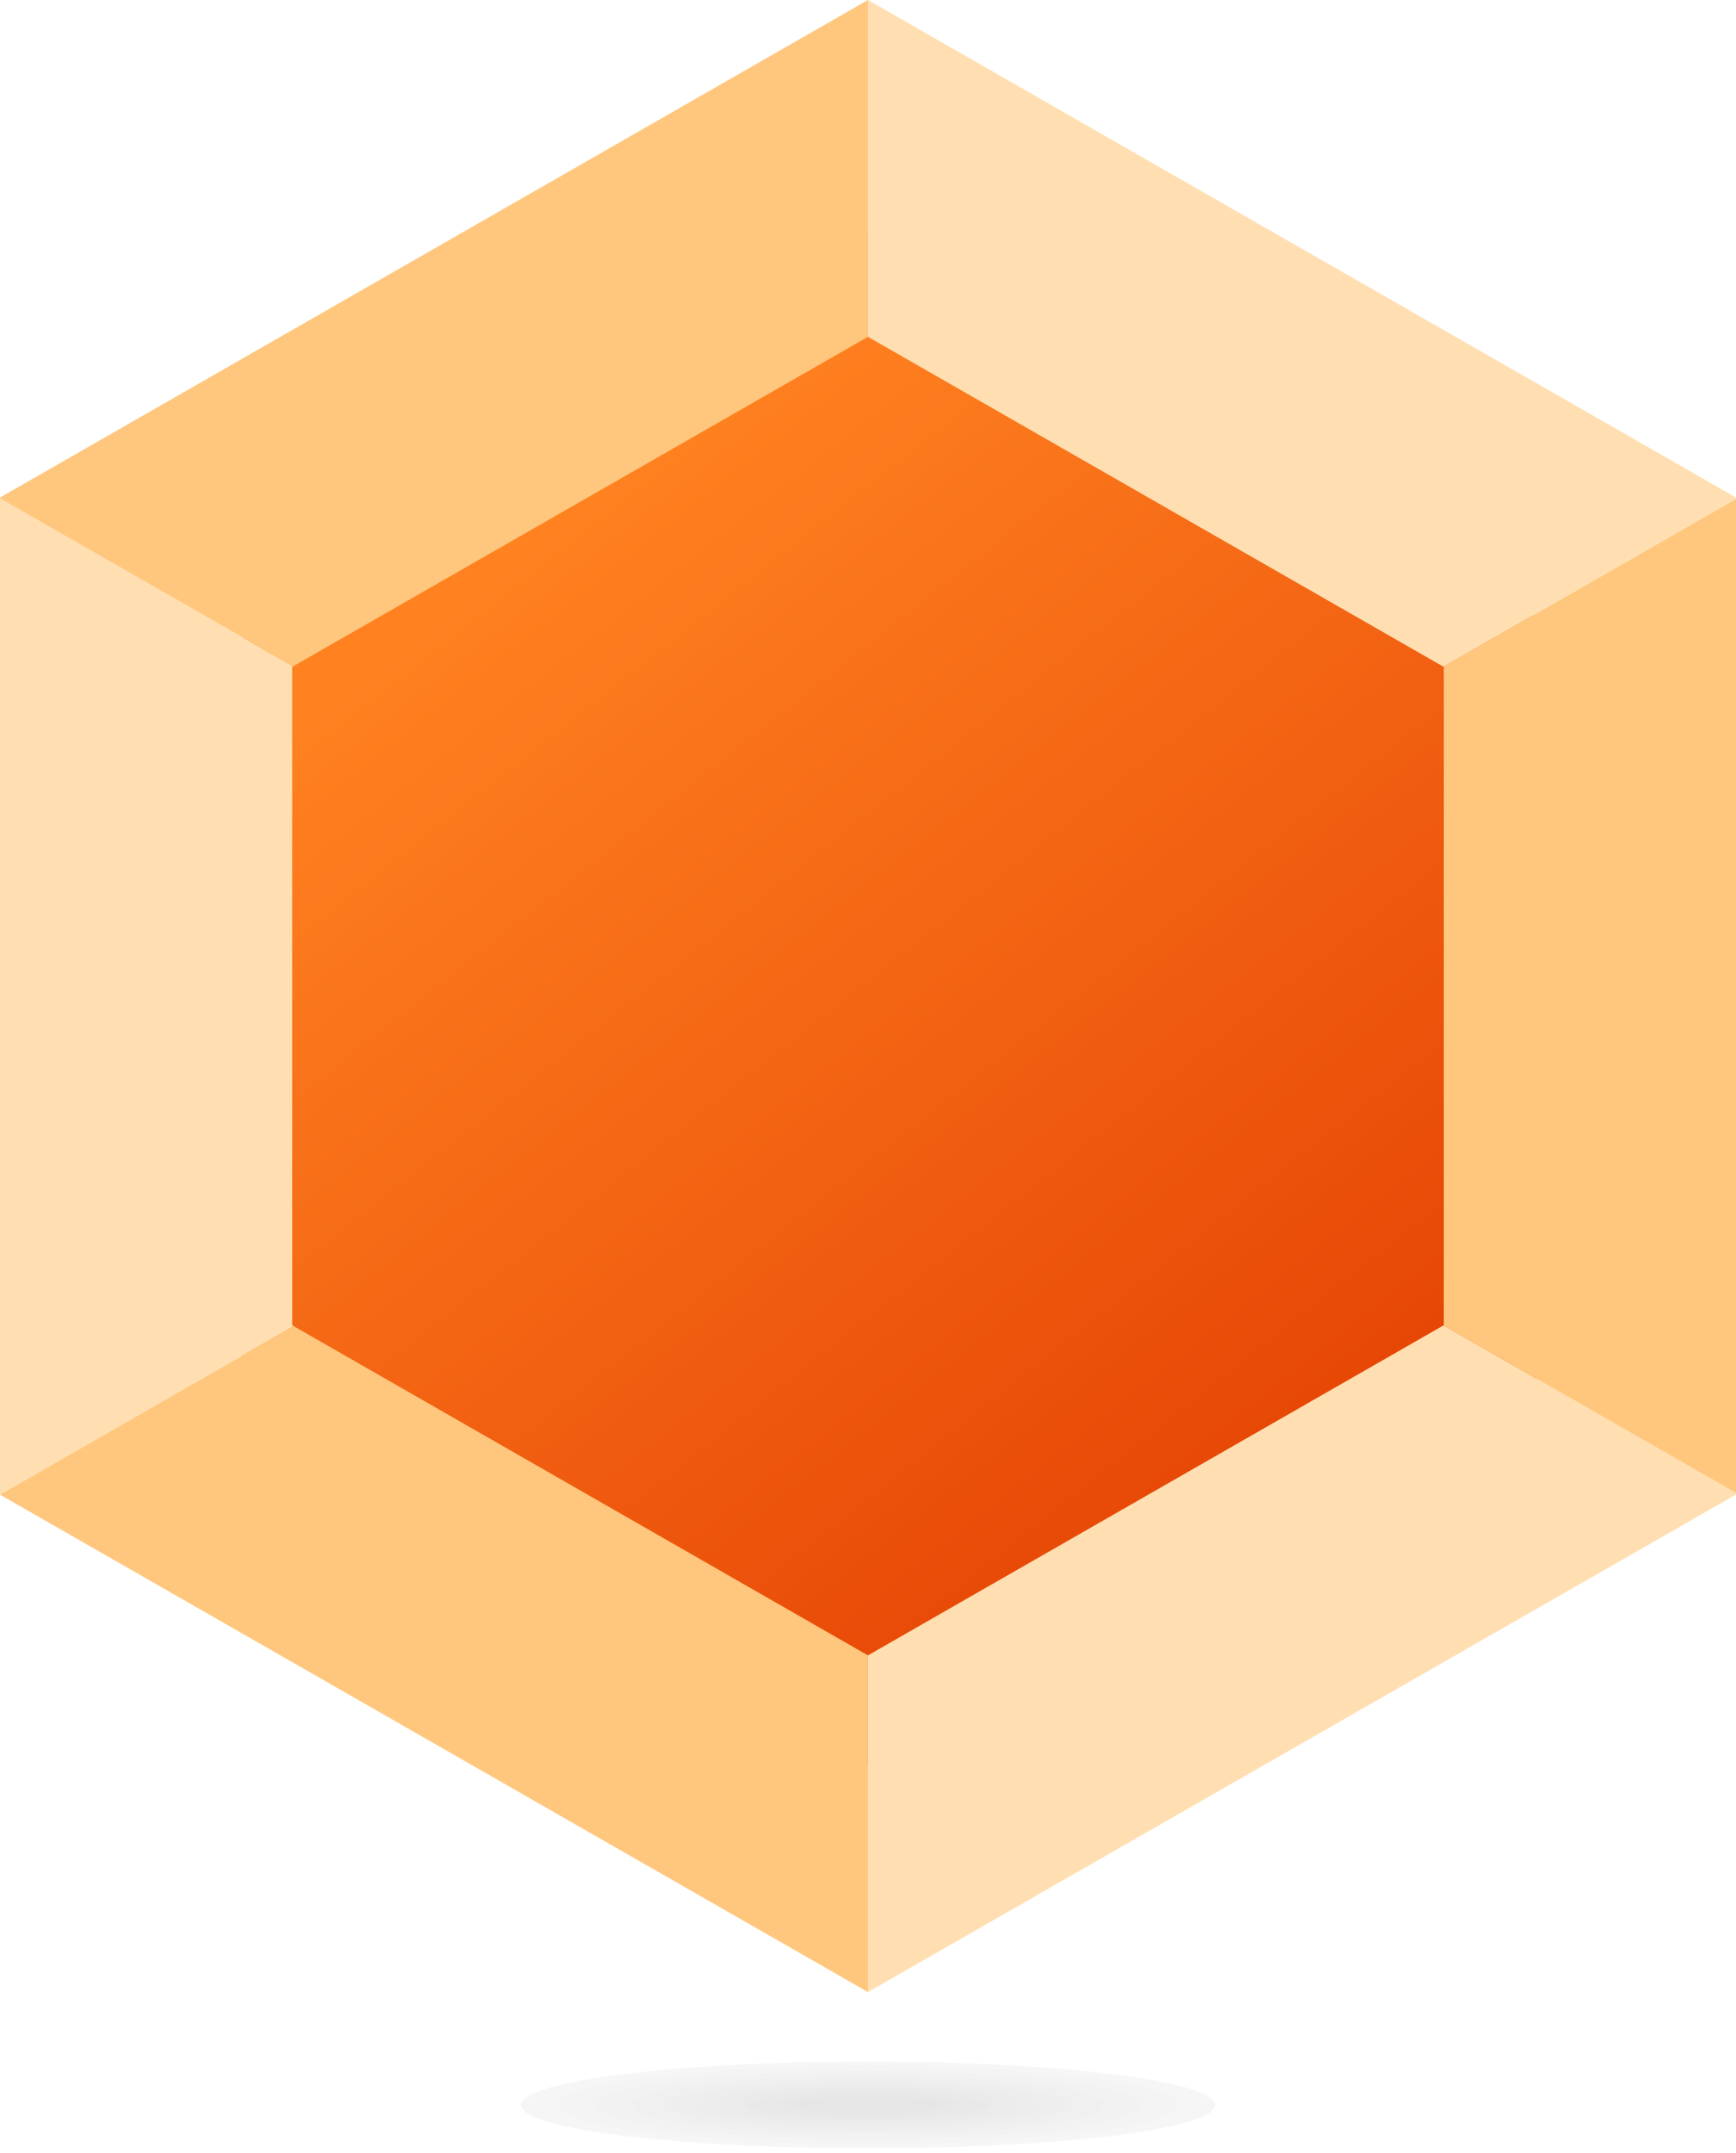 <svg width="100" height="124" viewBox="0 0 100 124" fill="none" xmlns="http://www.w3.org/2000/svg">
<g clip-path="url(#clip0_9420_12719)">
<path d="M12 38L51.5 12.5L90 36.5L88.5 79.5L51.5 102.5L14 79.5L12 38Z" fill="url(#paint0_linear_9420_12719)"/>
<path d="M49.997 95.34V114.732L100 86.077V85.986L83.151 76.335L49.997 95.34Z" fill="#FFDFB2"/>
<path d="M83.144 38.397L83.17 38.41V76.322L83.151 76.335L100 85.986V28.733L83.144 38.397Z" fill="#FFC77D"/>
<path d="M83.145 38.397L100 28.733V28.656L49.997 0V19.399L83.145 38.397Z" fill="#FFDFB2"/>
<path d="M16.83 76.322V38.41L16.881 38.378L0 28.707V86.077V86.083L16.92 76.38L16.83 76.322Z" fill="#FFDFB2"/>
<path d="M49.997 19.399V0L0 28.656V28.707L16.881 38.378L49.997 19.399Z" fill="#FFC77D"/>
<path d="M49.997 95.34L16.92 76.38L0 86.083L49.997 114.732V95.34Z" fill="#FFC77D"/>
</g>
<path opacity="0.15" d="M50 123.732C61.046 123.732 70 122.613 70 121.232C70 119.852 61.046 118.732 50 118.732C38.954 118.732 30 119.852 30 121.232C30 122.613 38.954 123.732 50 123.732Z" fill="url(#paint1_radial_9420_12719)"/>
<defs>
<linearGradient id="paint0_linear_9420_12719" x1="33.938" y1="28.438" x2="78.922" y2="85.222" gradientUnits="userSpaceOnUse">
<stop stop-color="#FF8120"/>
<stop offset="1" stop-color="#E54304"/>
</linearGradient>
<radialGradient id="paint1_radial_9420_12719" cx="0" cy="0" r="1" gradientUnits="userSpaceOnUse" gradientTransform="translate(50 121.232) scale(20 2.5)">
<stop offset="0.154" stop-color="#555555"/>
<stop offset="1" stop-color="#BBBBBB" stop-opacity="0.8"/>
</radialGradient>
<clipPath id="clip0_9420_12719">
<rect width="100" height="114.732" fill="white"/>
</clipPath>
</defs>
</svg>
